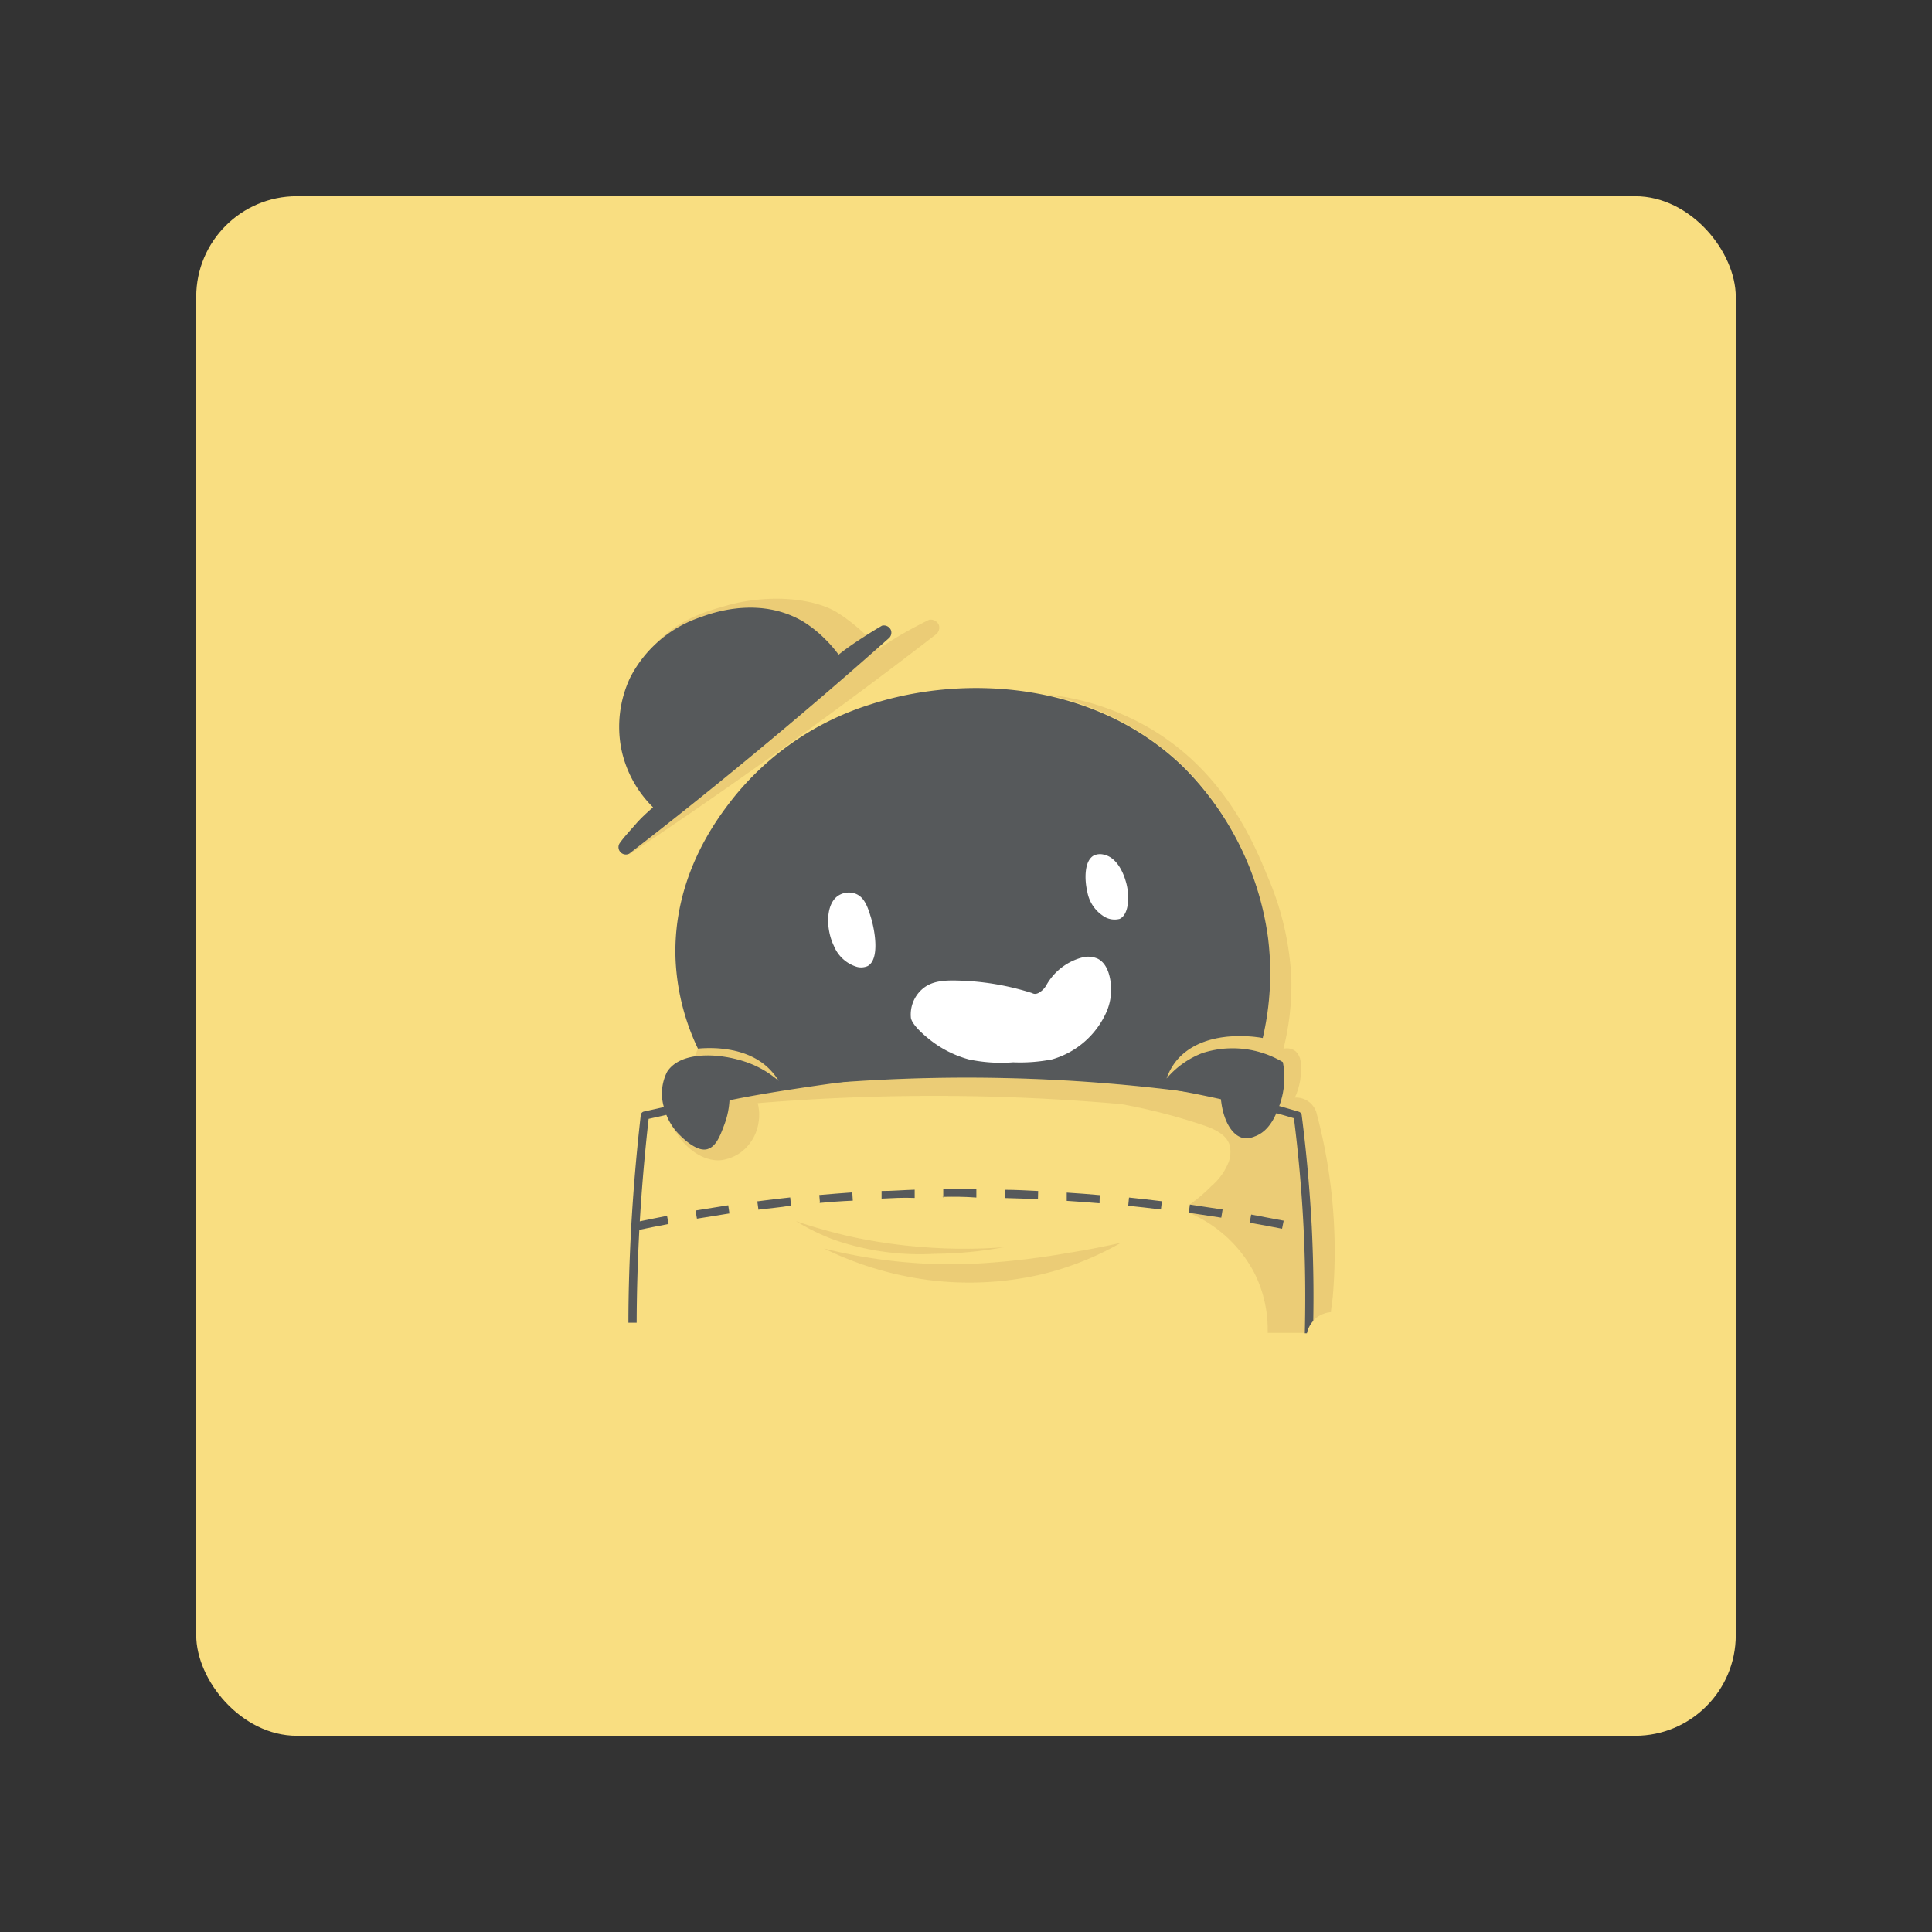 <svg id="Layer_1" data-name="Layer 1" xmlns="http://www.w3.org/2000/svg" viewBox="0 0 192 192"><rect x="0" y="0" width="192" height="192" fill="#333333" stroke="none"/><rect id="rect971" x="19.5" y="19.5" width="153" height="153" rx="10" style="fill:#f9de81;isolation:isolate"/><path d="M93.32,62.16a.87.87,0,0,0-1-.56c-.85.42-1.75.89-2.67,1.42s-1.62,1-2.35,1.45l-.07-.08q-5.31,4.71-11,9.48-7,5.77-13.7,11l-.06,0h.13Q70.51,79.6,78.72,73.7,86.19,68.32,93.07,63A.87.87,0,0,0,93.32,62.16Z" style="fill:#c39a54;opacity:0.25"/><path d="M69.64,61.33c1-.38,5.79-2.14,10.16.42A12,12,0,0,1,82,63.51a12.45,12.45,0,0,1,1.32,1.58q.94-.72,2-1.44l.77-.49a17.29,17.29,0,0,0-3-2.36c-2.4-1.39-6.75-1.76-10.77-.65-1.93.54-4.92,1.37-7.15,3.83A13.51,13.51,0,0,1,69.64,61.33Z" style="fill:#c39a54;opacity:0.25"/><path d="M79.11,121.36a22,22,0,0,0,3.65,1.8,26,26,0,0,0,10.16,1.44,39.22,39.22,0,0,0,6.82-.65,51.12,51.12,0,0,1-7.81,0,52,52,0,0,1-7.12-1A53.67,53.67,0,0,1,79.11,121.36Z" style="fill:#c39a54;opacity:0.25"/><path d="M81.91,124.08a33,33,0,0,0,7.86,2.7,31.82,31.82,0,0,0,13.62-.11,29.92,29.92,0,0,0,8-3.16c-1.29.29-3.07.66-5.22,1a77.16,77.16,0,0,1-10,1.11A52,52,0,0,1,81.91,124.08Z" style="fill:#c39a54;opacity:0.25"/><path d="M74.64,105.71a9.87,9.87,0,0,1,2.78,1.7,5.91,5.91,0,0,0-.69-.93c-2.31-2.55-6.16-2.38-7.37-2.28h0l-.31.78A11.42,11.42,0,0,1,74.64,105.71Z" style="fill:#c39a54;opacity:0.25"/><path d="M130.88,110.78a2.11,2.11,0,0,0-2.2-1.7,6.62,6.62,0,0,0,.58-3.46,1.59,1.59,0,0,0-.56-1.19,1.47,1.47,0,0,0-1.15-.21,26.08,26.08,0,0,0,.78-7,28.75,28.75,0,0,0-2.26-9.88c-1.43-3.48-4.24-10.39-11.54-14.81A25.69,25.69,0,0,0,103.89,69h0a27.81,27.81,0,0,1,13.74,7.17A29.62,29.62,0,0,1,126,93.07a28.62,28.62,0,0,1-.51,10.09c-.58-.11-5.85-1-8.56,2.23a6,6,0,0,0-1,1.79,8.77,8.77,0,0,1,3.56-2.53,9.77,9.77,0,0,1,8,.9,8.18,8.18,0,0,1-.37,4.39c-.32.86-.94,2.47-2.43,3a2.12,2.12,0,0,1-1.11.16c-1.18-.22-2.11-1.86-2.28-4.13a170.59,170.59,0,0,0-43.43-.9,13.76,13.76,0,0,0-3.14.25,12.06,12.06,0,0,0-2.22.66,8.38,8.38,0,0,1-.53,2.8c-.41,1.1-.83,2.2-1.73,2.43s-2.08-.78-2.68-1.38a6.11,6.11,0,0,1-1-1.38c1.15,2.51,3.2,4,5.06,3.85a4.28,4.28,0,0,0,2-.79,4.52,4.52,0,0,0,1.74-2.88,4.64,4.64,0,0,0-.07-2A213.28,213.28,0,0,1,99.16,109c4.27.13,8.38.38,12.3.73a59,59,0,0,1,7.85,2c1.08.36,2.52.88,2.89,2.06a3,3,0,0,1-.08,1.65,6.07,6.07,0,0,1-1.73,2.43,16.55,16.55,0,0,1-2.14,1.83c0,.27-.08.54-.11.82a13.05,13.05,0,0,1,6.59,6.13,12.57,12.57,0,0,1,1.25,5.81h3.9a2.62,2.62,0,0,1,.63-1.23,2.74,2.74,0,0,1,1.76-.83c0-.29.11-.84.18-1.54A53.31,53.31,0,0,0,130.88,110.78Z" style="fill:#c39a54;opacity:0.25"/><path d="M61.63,84.65a.73.73,0,0,0,.9.19q6.73-5.19,13.7-11,6.33-5.27,12.14-10.45a.74.74,0,0,0,.17-.77.76.76,0,0,0-.89-.44q-1.11.65-2.31,1.44t-2,1.44A12.45,12.45,0,0,0,82,63.51a12,12,0,0,0-2.21-1.76c-4.37-2.56-9.13-.8-10.16-.42a12.24,12.24,0,0,0-7,6,11.47,11.47,0,0,0-.86,7.22,11.36,11.36,0,0,0,3.13,5.68c-.56.49-1.14,1-1.73,1.68S62,83.2,61.58,83.8A.72.72,0,0,0,61.63,84.65Z" style="fill:#56595b"/><path d="M69.36,104.21a22.87,22.87,0,0,1-2.23-9c-.25-8.1,4.09-13.8,5.69-15.84A28.3,28.3,0,0,1,86.52,70c9.23-3,22.25-2.35,31.1,6.24A29.62,29.62,0,0,1,126,93.07a28.38,28.38,0,0,1-.51,10.09c-.57-.11-5.85-1-8.56,2.23a6,6,0,0,0-1,1.79,8.84,8.84,0,0,1,3.56-2.53,9.76,9.76,0,0,1,8,.9,8.08,8.08,0,0,1-.37,4.39c-.32.86-.94,2.47-2.43,3a2.12,2.12,0,0,1-1.11.16c-1.18-.22-2.11-1.86-2.27-4.13a170.68,170.68,0,0,0-43.44-.9,13.64,13.64,0,0,0-3.13.25,12.18,12.18,0,0,0-2.23.66,8.13,8.13,0,0,1-.53,2.8c-.41,1.1-.82,2.2-1.72,2.43s-2.09-.78-2.68-1.38A5.79,5.79,0,0,1,66,110.1a4.77,4.77,0,0,1,.3-3.59c1.43-2.22,5.71-1.83,8.3-.8a9.72,9.72,0,0,1,2.78,1.7,5.91,5.91,0,0,0-.69-.93C74.42,103.92,70.56,104.1,69.36,104.21Z" style="fill:#56595b;fill-rule:evenodd"/><path d="M130.51,131.27a2.62,2.62,0,0,0-.63,1.23h-.21c.08-3.31.06-6.87-.13-10.63s-.53-7.41-.95-10.74a108.38,108.38,0,0,0-45.81-3.47c-5.44.76-9.35,1.42-11.63,2l-.12,0-4.22,1-1.35.31-1,.22c-.4,3.55-.71,7.17-.91,10.76-.17,3.15-.27,6.35-.28,9.5h-.82c0-3.16.11-6.37.28-9.54.21-3.7.53-7.43.95-11.1a.41.41,0,0,1,.32-.35l1.27-.28,1.91-.44c1.23-.27,2.46-.55,3.65-.84l.12,0c2.31-.55,6.25-1.22,11.71-2a109.28,109.28,0,0,1,46.41,3.58.42.42,0,0,1,.29.33c.47,3.66.8,7.39,1,11.07C130.51,125,130.57,128.14,130.51,131.27Z" style="fill:#56595b"/><path d="M63.24,122.28l-.17-.8c1.06-.22,2.13-.44,3.22-.65l.15.81C65.36,121.84,64.29,122.06,63.24,122.28Zm64.17-.17c-1.06-.2-2.13-.41-3.22-.6l.15-.81,3.23.61Zm-58.15-1-.14-.81,3.25-.52.12.81Zm52.11-.1-3.23-.49.11-.81,3.25.49Zm-46-.81-.11-.81q1.64-.22,3.27-.39l.08.81C77.5,120,76.41,120.08,75.33,120.22Zm40,0c-1.07-.14-2.16-.26-3.25-.37l.08-.82c1.1.11,2.19.24,3.27.37Zm-33.88-.62-.07-.82c1.1-.1,2.19-.18,3.28-.26l.05.82C83.6,119.37,82.52,119.45,81.42,119.55Zm27.78,0c-1.08-.09-2.17-.17-3.26-.24l0-.82c1.1.07,2.19.15,3.28.25Zm-21.66-.4,0-.82c1.1,0,2.2-.1,3.29-.13l0,.82C89.73,119,88.64,119.07,87.54,119.12Zm15.54,0q-1.62-.08-3.27-.12l0-.82c1.11,0,2.2.07,3.29.12Zm-9.41-.17v-.82c1.11,0,2.21,0,3.29,0v.82C95.86,118.92,94.77,118.92,93.67,118.94Z" style="fill:#56595b"/><path d="M85.17,96.09A3.58,3.58,0,0,1,82.87,94c-.8-1.64-.85-4.17.45-5A1.94,1.94,0,0,1,85,88.81c.91.33,1.24,1.35,1.54,2.33.43,1.4.89,4.21-.32,4.87A1.63,1.63,0,0,1,85.17,96.09Z" style="fill:#fff;fill-rule:evenodd"/><path d="M109.72,84.94a1.49,1.49,0,0,0-1,.07c-1,.52-.94,2.47-.67,3.58a3.62,3.62,0,0,0,1.53,2.4,2,2,0,0,0,1.69.33c1-.47,1-2.52.59-3.79C111.77,87.22,111.19,85.26,109.72,84.94Z" style="fill:#fff;fill-rule:evenodd"/><path d="M107.56,95.15A5.76,5.76,0,0,0,104,97.88l-.11.18a2,2,0,0,1-.67.61.79.79,0,0,1-.32.1.58.58,0,0,1-.33-.08,26.45,26.45,0,0,0-6.36-1.2c-2-.1-3.52-.16-4.63.87a3.35,3.35,0,0,0-1.06,2.73c0,.2.19.83,1.6,2a10.8,10.8,0,0,0,4.15,2.19,15.45,15.45,0,0,0,4.42.29,16.53,16.53,0,0,0,3.86-.29,8.47,8.47,0,0,0,5.43-4.76,5.58,5.58,0,0,0,.42-2.7c-.06-.52-.24-2-1.3-2.54A2.32,2.32,0,0,0,107.56,95.15Z" style="fill:#fff;fill-rule:evenodd"/></svg>